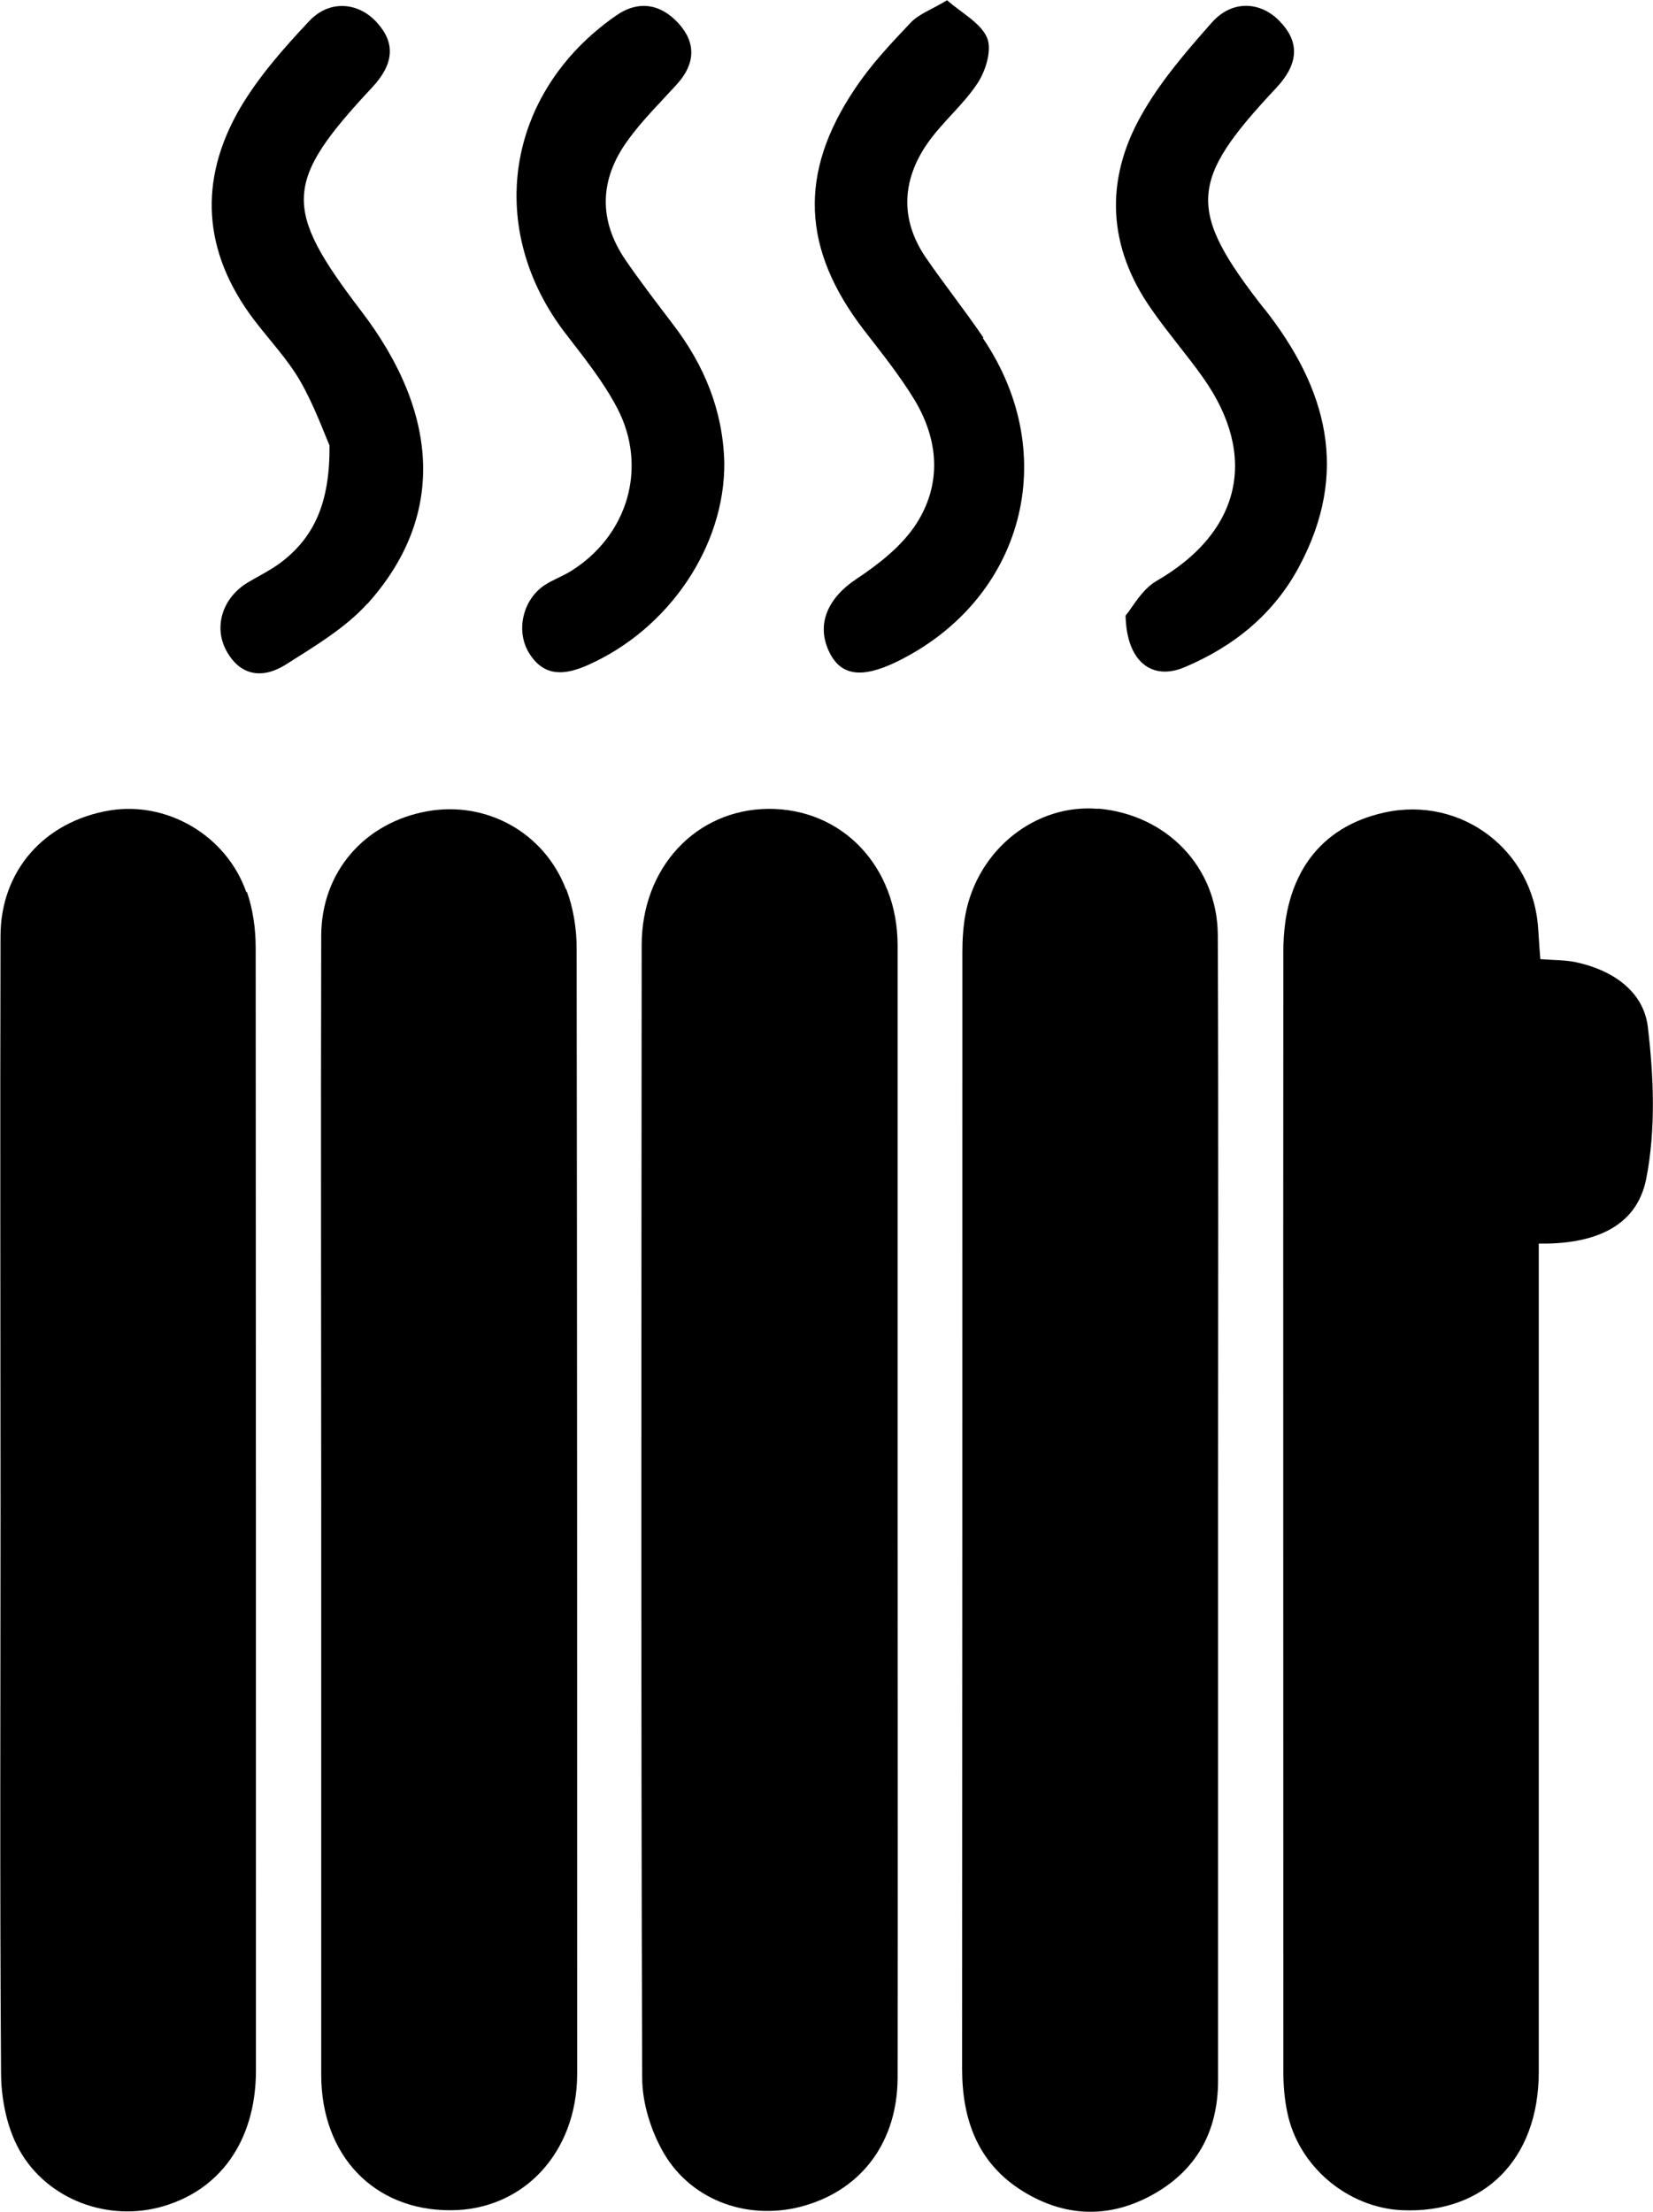 <svg xmlns="http://www.w3.org/2000/svg" id="Calque_2" data-name="Calque 2" viewBox="0 0 63.81 85.37">
    <defs>
        <style>
            .cls-1 {

            }
        </style>
    </defs>
    <g id="Calque_1-2" data-name="Calque 1">
        <g>
            <path class="cls-1"
                d="m63.61,39.63c-.17-1.38-1.37-2.19-2.77-2.49-.43-.09-.88-.08-1.38-.12-.03-.42-.06-.78-.08-1.14-.17-3.04-2.95-5.17-5.93-4.52-2.51.55-3.91,2.43-3.91,5.37-.01,14.4,0,28.8,0,43.2,0,.53.04,1.07.15,1.59.42,2.09,2.33,3.7,4.45,3.79,3.15.13,5.25-1.97,5.26-5.31,0-10.16,0-20.32,0-30.48,0-.48,0-.97,0-1.52,2.01.03,3.77-.56,4.15-2.51.37-1.89.29-3.93.06-5.85Z" />
            <path class="cls-1"
                d="m42.39,31.22c-2.4-.21-4.64,1.56-5.12,4.07-.09.48-.12.98-.12,1.47,0,14.36,0,28.73-.01,43.09,0,1.99.62,3.66,2.35,4.73,1.59.98,3.27,1.06,4.93.17,1.75-.94,2.6-2.46,2.6-4.44,0-7.33,0-14.65,0-21.98,0-7.41.02-14.82-.01-22.23-.01-2.64-1.98-4.66-4.62-4.89Z" />
            <path class="cls-1"
                d="m9.51,34.44c-.77-2.2-3.06-3.52-5.27-3.16C1.72,31.7.02,33.6.02,36.14c-.02,7.37,0,14.74,0,22.1,0,7.24-.03,14.49.02,21.73,0,.95.19,1.99.61,2.83.99,1.99,3.33,2.94,5.45,2.41,2.35-.59,3.77-2.54,3.78-5.27,0-14.45,0-28.89-.01-43.34,0-.73-.1-1.49-.34-2.18Z" />
            <path class="cls-1"
                d="m21.85,34.33c-.84-2.2-3.07-3.42-5.34-3.02-2.43.43-4.11,2.34-4.11,4.82-.02,7.41,0,14.82,0,22.22,0,7.24,0,14.49,0,21.73,0,3.12,2.04,5.24,4.99,5.23,2.8,0,4.88-2.21,4.89-5.25,0-14.49,0-28.97-.02-43.46,0-.76-.13-1.57-.4-2.28Z" />
            <path class="cls-1"
                d="m34.65,36.5c0-3.06-2.14-5.3-5-5.28-2.78.03-4.88,2.26-4.88,5.27-.01,14.57-.03,29.14.02,43.71,0,.97.34,2.05.83,2.9,1.11,1.9,3.38,2.65,5.48,2.02,2.2-.65,3.54-2.48,3.55-4.92.01-7.33,0-14.65,0-21.98,0-7.24,0-14.49,0-21.73Z" />
            <path class="cls-1"
                d="m27.96,17.86c-.05-2.01-.77-3.76-1.98-5.34-.62-.82-1.25-1.63-1.83-2.48-1.05-1.53-1.01-3.1.06-4.59.57-.8,1.28-1.49,1.94-2.22.69-.77.72-1.58.05-2.32-.69-.76-1.55-.92-2.43-.3-4.26,2.97-5.07,8.23-1.91,12.3.7.91,1.43,1.82,1.96,2.83,1.21,2.3.41,4.96-1.81,6.32-.31.19-.67.32-.98.52-.85.56-1.13,1.77-.61,2.62.57.93,1.36.87,2.25.48,3.14-1.38,5.32-4.59,5.29-7.83Z" />
            <path class="cls-1"
                d="m14.18,23.31c2.98-3.31,2.84-7.28-.24-11.31-3.04-3.98-2.99-4.97.43-8.63.84-.9.9-1.71.18-2.5-.71-.79-1.83-.89-2.61-.06-.98,1.04-1.95,2.14-2.67,3.36-1.63,2.8-1.44,5.57.54,8.18.6.79,1.29,1.51,1.78,2.36.54.94.91,1.98,1.13,2.48.02,2.21-.59,3.55-1.89,4.53-.39.29-.84.51-1.26.76-.97.58-1.34,1.7-.83,2.64.56,1.02,1.45,1.07,2.31.52,1.1-.7,2.27-1.39,3.13-2.34Z" />
            <path class="cls-1"
                d="m37.96,13.03c-.71-1.05-1.51-2.05-2.23-3.1-.99-1.46-.91-2.97.06-4.38.58-.84,1.41-1.51,1.96-2.36.31-.48.55-1.28.35-1.74-.25-.57-.97-.94-1.54-1.44-.62.37-1.11.54-1.42.88-.76.8-1.53,1.62-2.14,2.54-2.19,3.26-2.04,6.2.35,9.31.68.88,1.38,1.75,1.95,2.69.94,1.56,1.06,3.25.07,4.79-.55.85-1.44,1.55-2.3,2.12-1.08.71-1.57,1.71-1.08,2.78.44.96,1.25,1.09,2.63.42,4.89-2.39,6.39-7.97,3.32-12.49Z" />
            <path class="cls-1"
                d="m48.81,11.93c-3.02-3.85-2.91-4.95.45-8.53.88-.94.92-1.78.13-2.59-.74-.76-1.83-.82-2.61.06-1,1.13-2.01,2.3-2.74,3.61-1.4,2.5-1.27,5.05.39,7.43.63.91,1.36,1.75,2,2.65,2.17,3.05,1.46,5.99-1.78,7.86-.59.34-.96,1.07-1.2,1.34.04,1.81,1.04,2.51,2.26,2,1.91-.8,3.47-2.06,4.45-3.91,1.93-3.62,1.08-6.84-1.35-9.93Z" />
        </g>
    </g>
</svg>